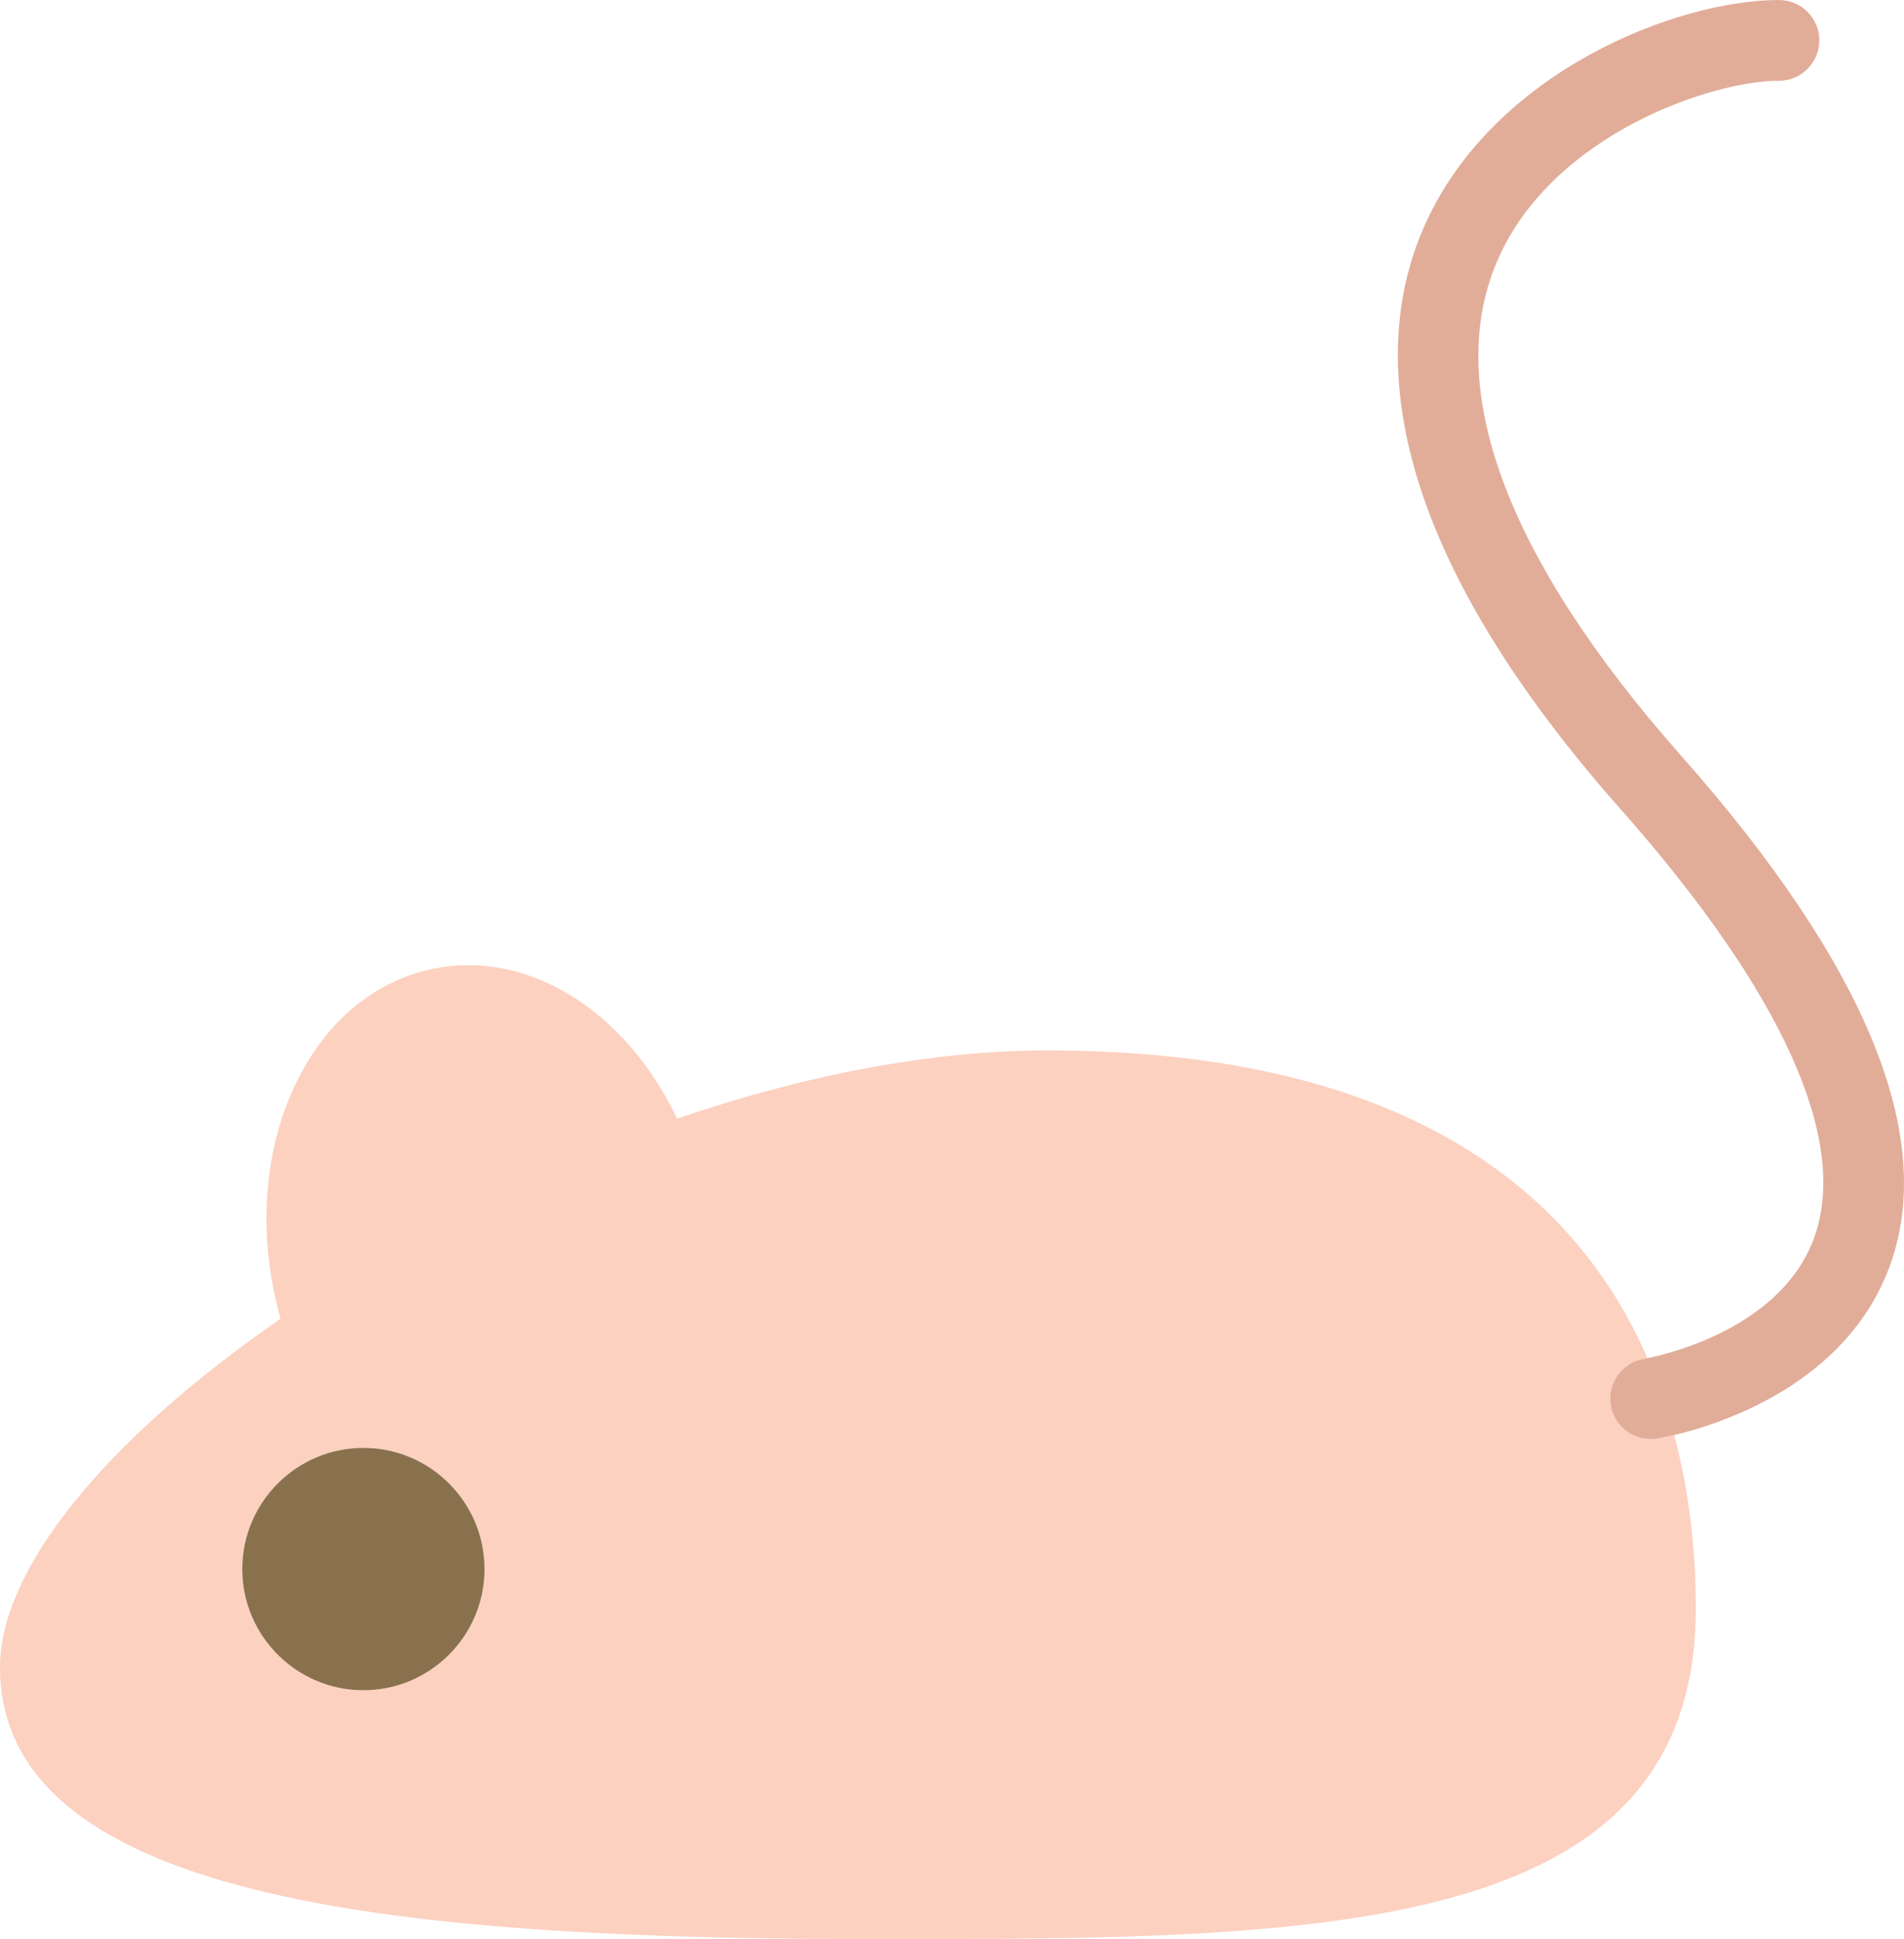 <?xml version="1.0" encoding="utf-8"?>
<!-- Generator: Adobe Illustrator 19.2.0, SVG Export Plug-In . SVG Version: 6.00 Build 0)  -->
<svg version="1.1" id="mouse" xmlns="http://www.w3.org/2000/svg" xmlns:xlink="http://www.w3.org/1999/xlink" x="0px" y="0px"
	 viewBox="0 0 188.622 192.024" enable-background="new 0 0 188.622 192.024" xml:space="preserve">
<g>
	<path fill="#FCD1C0" d="M163.512,142.512c-1.936,0-3.638-1.41-3.945-3.383c-0.342-2.18,1.148-4.226,3.328-4.57
		c0.026-0.004,0.15-0.027,0.318-0.062c-6.936-15.883-23.18-30.472-59.484-30.472
		c-11.135,0-23.738,2.328-36.658,6.758c-4.994-10.57-14.6-16.707-23.967-14.883
		c-5.938,1.152-10.856,5.234-13.846,11.5c-2.799,5.856-3.576,13.008-2.192,20.141
		c0.201,1.031,0.445,2.051,0.73,3.051C10.334,142.652,0,155.438,0,165.109c0,23.652,41.777,26.914,86.922,26.914
		c43.506,0,81.078,0,81.078-32.746c0-5.113-0.516-11.082-2.137-17.168c-0.961,0.227-1.602,0.336-1.728,0.356
		C163.926,142.496,163.719,142.512,163.512,142.512z M36,167.383c-6.617,0-12-5.383-12-12s5.383-12,12-12
		c6.617,0,12,5.383,12,12S42.617,167.383,36,167.383z"/>
	<path fill="#89714D" d="M36,143.383c-6.617,0-12,5.383-12,12s5.383,12,12,12c6.617,0,12-5.383,12-12
		S42.617,143.383,36,143.383z"/>
	<path fill="#E1AD99" d="M166.512,74.801C149.064,55.094,142.828,38.047,148.476,25.5c5.5-12.215,21.041-17.5,27.756-17.5
		c2.209,0,4-1.789,4-4s-1.791-4-4-4c-10.102,0-28.226,7.058-35.051,22.215c-4.908,10.898-5.535,29.789,19.342,57.891
		c16.016,18.094,22.662,32.758,19.217,42.41c-3.192,8.945-14.528,11.582-16.528,11.98
		c-0.168,0.035-0.293,0.059-0.318,0.062c-2.18,0.344-3.67,2.391-3.328,4.57c0.307,1.973,2.01,3.383,3.945,3.383
		c0.207,0,0.414-0.016,0.623-0.047c0.127-0.02,0.768-0.129,1.728-0.356c4.615-1.09,17.146-5.062,21.391-16.848
		C191.846,112.512,184.867,95.535,166.512,74.801z"/>
</g>
</svg>
